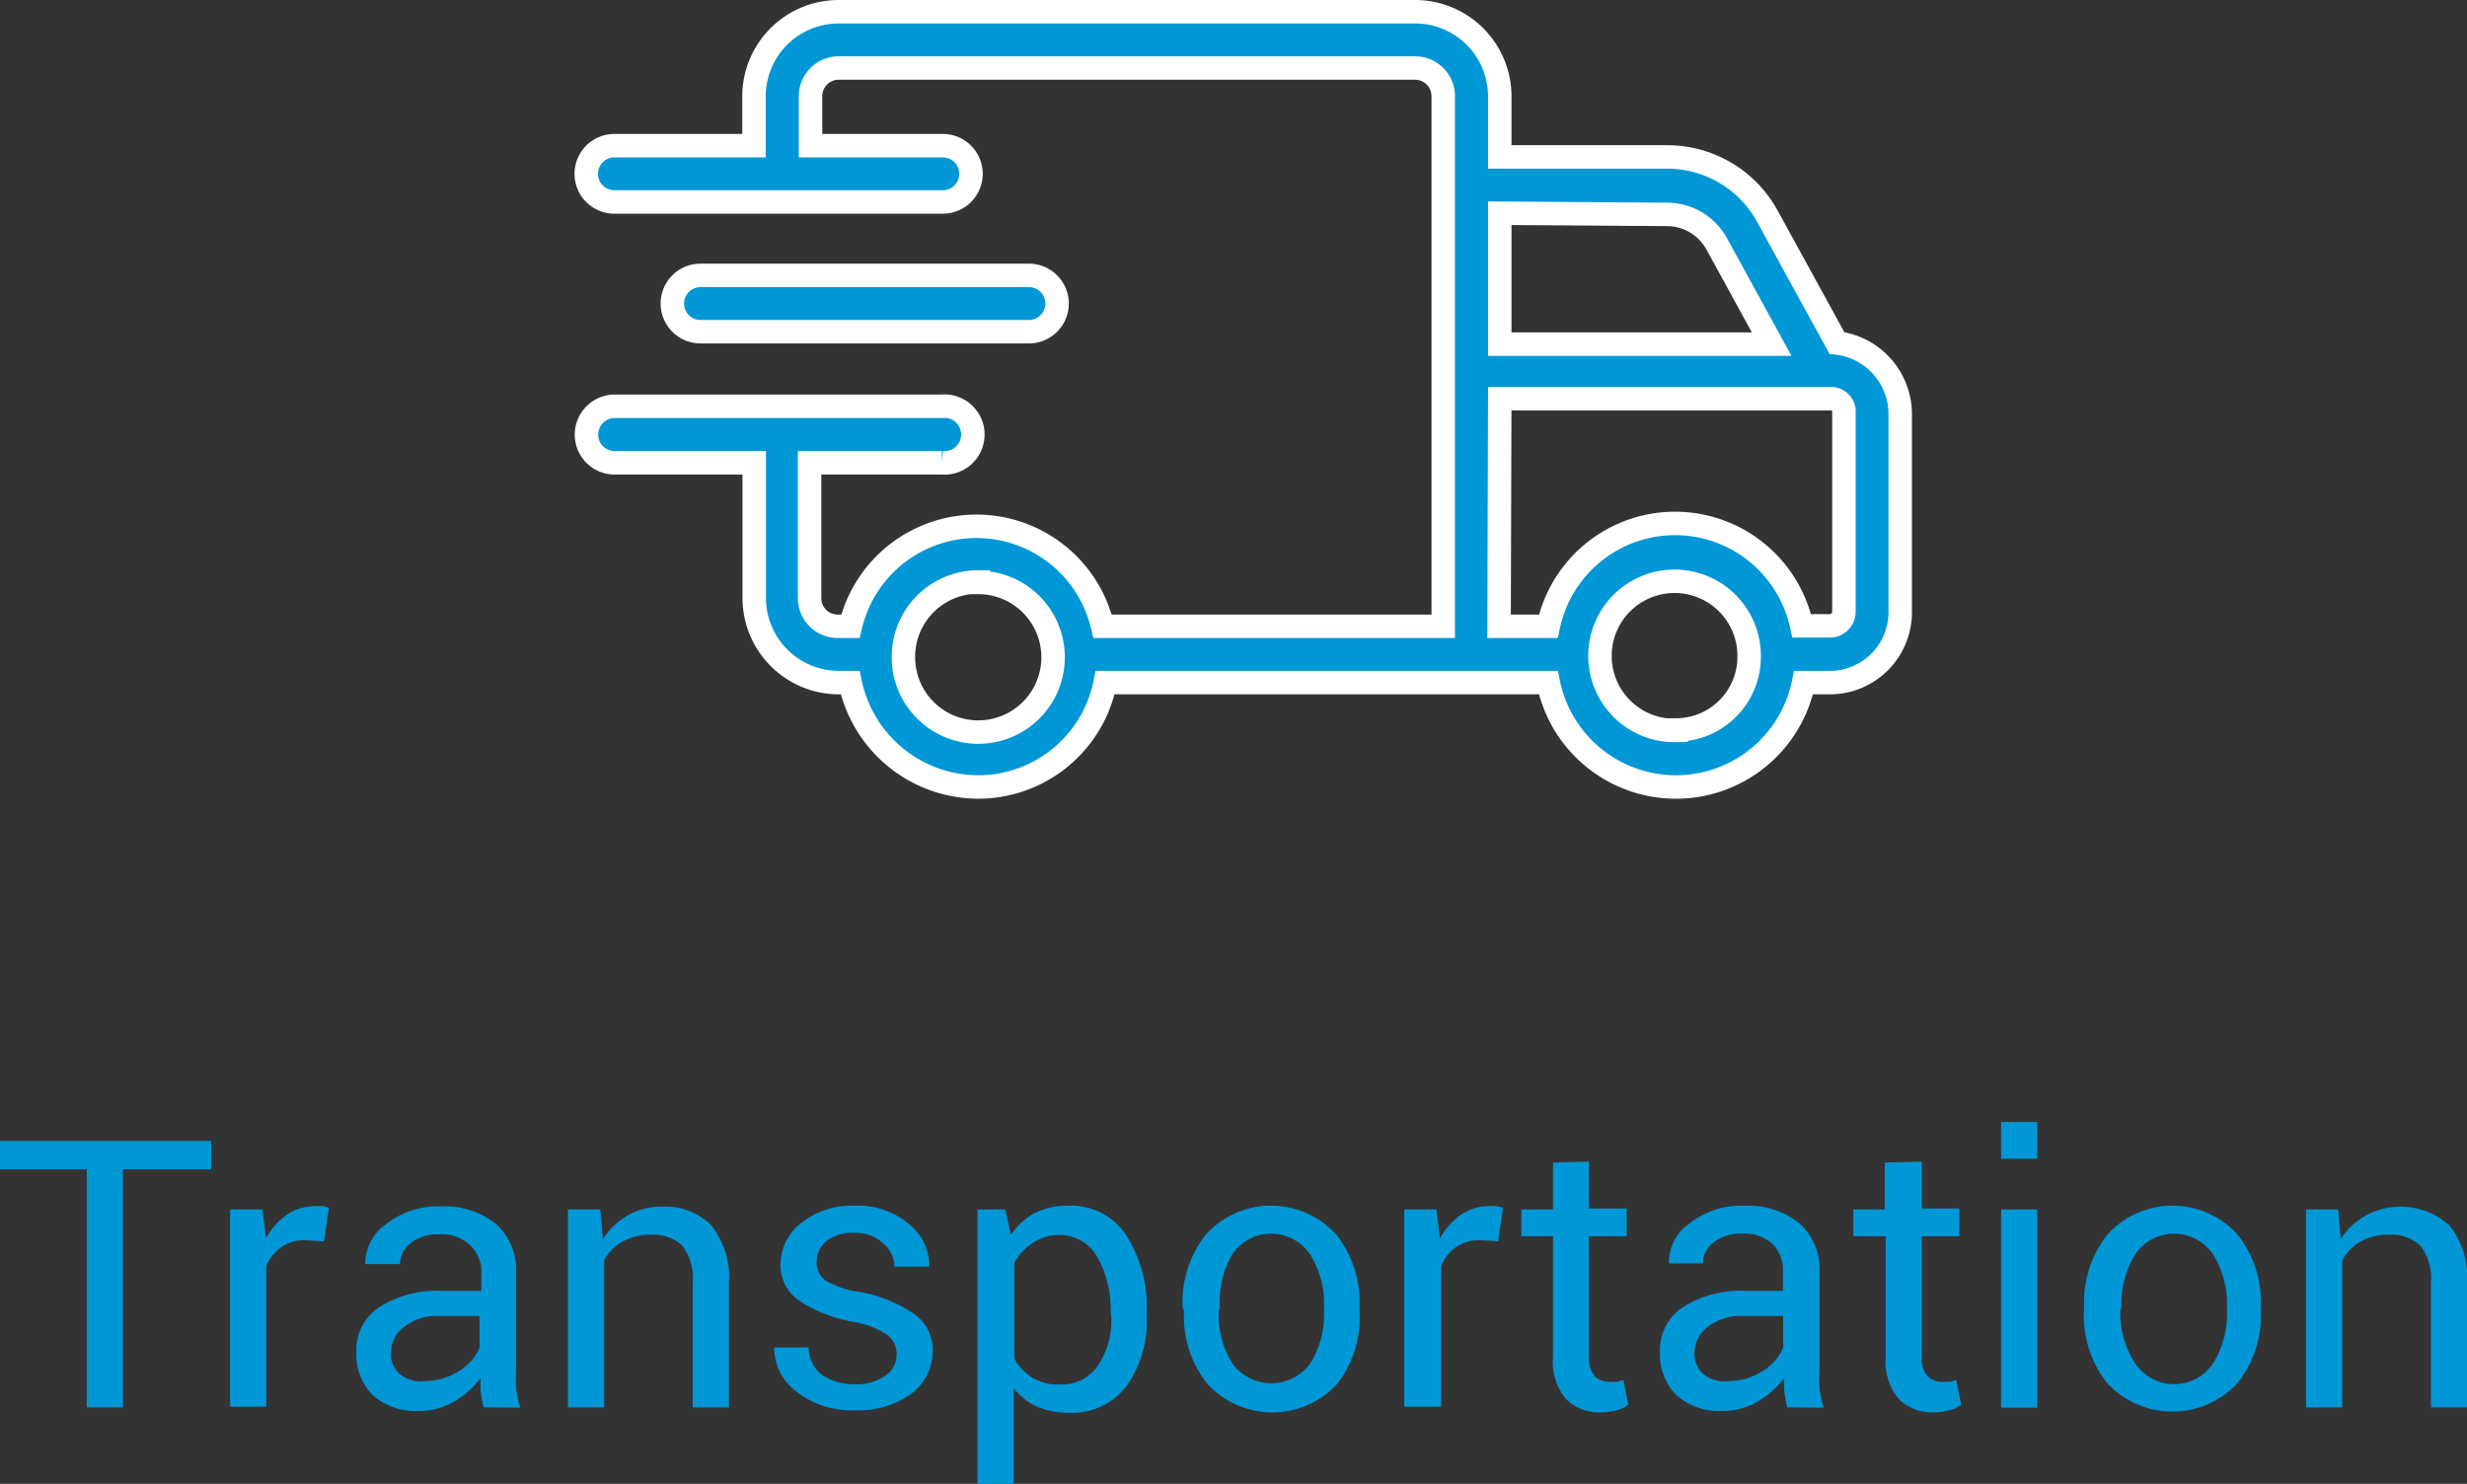 <svg xmlns="http://www.w3.org/2000/svg" viewBox="0 0 105.16 63.26"><rect x="0" y="0" width="105.16" height="63.26" fill="#333333" stroke="none"/><defs><style>.cls-1,.cls-2{fill:#0097d6;}.cls-2{stroke:#fff;stroke-miterlimit:10;}</style></defs><title>transportation</title><g id="Layer_2" data-name="Layer 2"><g id="Layer_1-2" data-name="Layer 1"><path class="cls-1" d="M9,49.85H5.24V60H3.7V49.85H0V48.64H9Z"/><path class="cls-1" d="M13.81,52.92,13,52.87a1.75,1.75,0,0,0-1,.29,1.88,1.88,0,0,0-.65.81v6H9.81V51.56h1.38l.15,1.23a3,3,0,0,1,.88-1,2.12,2.12,0,0,1,1.22-.37,1.84,1.84,0,0,1,.33,0l.25.06Z"/><path class="cls-1" d="M20.61,60c-.05-.25-.09-.48-.12-.67a3.92,3.92,0,0,1,0-.59,3.8,3.8,0,0,1-1.12,1,2.91,2.91,0,0,1-1.49.41,2.76,2.76,0,0,1-2-.68,2.48,2.48,0,0,1-.69-1.86,2.18,2.18,0,0,1,1-1.9,4.61,4.61,0,0,1,2.66-.68h1.67v-.84A1.52,1.52,0,0,0,20,53.05a1.77,1.77,0,0,0-1.28-.43,1.86,1.86,0,0,0-1.21.37,1.12,1.12,0,0,0-.46.9H15.57l0,0a2.05,2.05,0,0,1,.87-1.69,3.57,3.57,0,0,1,2.37-.77,3.51,3.51,0,0,1,2.31.73A2.61,2.61,0,0,1,22,54.24v4.07a8.51,8.51,0,0,0,0,.88,3.88,3.88,0,0,0,.18.82Zm-2.56-1.12a2.72,2.72,0,0,0,1.51-.43,2.09,2.09,0,0,0,.88-1V56.1H18.71a2.25,2.25,0,0,0-1.49.47,1.41,1.41,0,0,0-.56,1.1,1.15,1.15,0,0,0,.36.89A1.45,1.45,0,0,0,18.05,58.89Z"/><path class="cls-1" d="M25.59,51.56l.11,1.26a3,3,0,0,1,1.05-1,2.83,2.83,0,0,1,1.45-.38,2.78,2.78,0,0,1,2.12.8,3.54,3.54,0,0,1,.75,2.48V60H29.53v-5.3a2.32,2.32,0,0,0-.44-1.59,1.78,1.78,0,0,0-1.35-.47,2.37,2.37,0,0,0-1.2.29,2,2,0,0,0-.79.8V60H24.21V51.56Z"/><path class="cls-1" d="M38.22,57.74a1,1,0,0,0-.39-.83,3.75,3.75,0,0,0-1.46-.56,6.06,6.06,0,0,1-2.3-.9,1.82,1.82,0,0,1-.8-1.55,2.25,2.25,0,0,1,.88-1.76,3.45,3.45,0,0,1,2.28-.74,3.37,3.37,0,0,1,2.33.79A2.25,2.25,0,0,1,39.61,54l0,0H38.13a1.35,1.35,0,0,0-.49-1,1.69,1.69,0,0,0-1.21-.44,1.8,1.8,0,0,0-1.22.36,1.19,1.19,0,0,0-.4.88.93.93,0,0,0,.35.77,3.86,3.86,0,0,0,1.43.5,6,6,0,0,1,2.36.93,1.87,1.87,0,0,1,.81,1.57,2.26,2.26,0,0,1-.91,1.84,3.79,3.79,0,0,1-2.38.71,3.75,3.75,0,0,1-2.55-.82A2.35,2.35,0,0,1,33,57.44v0h1.47a1.46,1.46,0,0,0,.61,1.2,2.39,2.39,0,0,0,1.34.37,2.09,2.09,0,0,0,1.28-.34A1.07,1.07,0,0,0,38.22,57.74Z"/><path class="cls-1" d="M48.88,56.11a4.69,4.69,0,0,1-.88,3,2.91,2.91,0,0,1-2.41,1.12,3.47,3.47,0,0,1-1.38-.26,2.72,2.72,0,0,1-1-.79v4.13H41.67V51.56h1.18l.24,1.09a2.89,2.89,0,0,1,1-.93,3.11,3.11,0,0,1,1.43-.32A2.81,2.81,0,0,1,48,52.65a5.64,5.64,0,0,1,.88,3.29Zm-1.54-.17a4.46,4.46,0,0,0-.57-2.36,1.83,1.83,0,0,0-1.67-.93A2,2,0,0,0,44,53a2.34,2.34,0,0,0-.76.83v4.09a2.2,2.2,0,0,0,.76.81,2.07,2.07,0,0,0,1.15.29,1.86,1.86,0,0,0,1.65-.8,3.46,3.46,0,0,0,.57-2.06Z"/><path class="cls-1" d="M50.41,55.71a4.64,4.64,0,0,1,1-3.09,3.75,3.75,0,0,1,5.54,0,4.61,4.61,0,0,1,1,3.09v.17A4.61,4.61,0,0,1,57,59a3.76,3.76,0,0,1-5.53,0,4.61,4.61,0,0,1-1-3.09Zm1.54.17a4,4,0,0,0,.56,2.22,2.06,2.06,0,0,0,3.36,0,4,4,0,0,0,.57-2.22v-.17a3.91,3.91,0,0,0-.58-2.21,2,2,0,0,0-3.35,0A4,4,0,0,0,52,55.71Z"/><path class="cls-1" d="M63.86,52.92l-.79-.05a1.79,1.79,0,0,0-1,.29,1.86,1.86,0,0,0-.64.81v6H59.86V51.56h1.37l.15,1.23a3.07,3.07,0,0,1,.89-1,2.11,2.11,0,0,1,1.21-.37,1.69,1.69,0,0,1,.33,0l.26.06Z"/><path class="cls-1" d="M67.73,49.52v2h1.61V52.7H67.73v5.13a1.17,1.17,0,0,0,.25.84.88.88,0,0,0,.65.24l.3,0,.27-.08.21,1.06a1.37,1.37,0,0,1-.5.23,2.63,2.63,0,0,1-.67.09,2,2,0,0,1-1.49-.57,2.47,2.47,0,0,1-.55-1.78V52.7H64.85V51.56H66.2v-2Z"/><path class="cls-1" d="M76.18,60c-.05-.25-.09-.48-.12-.67a3.92,3.92,0,0,1,0-.59,3.8,3.8,0,0,1-1.12,1,2.91,2.91,0,0,1-1.49.41,2.76,2.76,0,0,1-2-.68,2.48,2.48,0,0,1-.69-1.86,2.18,2.18,0,0,1,1-1.9,4.61,4.61,0,0,1,2.66-.68H76v-.84a1.52,1.52,0,0,0-.46-1.17,1.75,1.75,0,0,0-1.28-.43,1.86,1.86,0,0,0-1.21.37,1.12,1.12,0,0,0-.46.9H71.14v0A2,2,0,0,1,72,52.17a3.57,3.57,0,0,1,2.37-.77,3.51,3.51,0,0,1,2.31.73,2.61,2.61,0,0,1,.88,2.11v4.07a8.51,8.51,0,0,0,0,.88,4.62,4.62,0,0,0,.18.82Zm-2.55-1.12a2.71,2.71,0,0,0,1.5-.43,2.09,2.09,0,0,0,.88-1V56.1H74.28a2.27,2.27,0,0,0-1.49.47,1.41,1.41,0,0,0-.56,1.1,1.15,1.15,0,0,0,.36.89A1.46,1.46,0,0,0,73.63,58.89Z"/><path class="cls-1" d="M81.92,49.52v2h1.6V52.7h-1.6v5.13a1.13,1.13,0,0,0,.25.84.88.88,0,0,0,.65.24l.3,0,.27-.08.21,1.06a1.35,1.35,0,0,1-.51.23,2.5,2.5,0,0,1-.66.09,2,2,0,0,1-1.49-.57,2.47,2.47,0,0,1-.56-1.78V52.7H79V51.56h1.34v-2Z"/><path class="cls-1" d="M86.84,49.4H85.3V47.83h1.54Zm0,10.61H85.3V51.56h1.54Z"/><path class="cls-1" d="M88.84,55.71a4.64,4.64,0,0,1,1-3.09,3.74,3.74,0,0,1,5.53,0,4.61,4.61,0,0,1,1,3.09v.17a4.6,4.6,0,0,1-1,3.09,3.78,3.78,0,0,1-5.54,0,4.61,4.61,0,0,1-1-3.09Zm1.54.17A4,4,0,0,0,91,58.1a2,2,0,0,0,3.35,0,4,4,0,0,0,.58-2.22v-.17a4,4,0,0,0-.58-2.21,2,2,0,0,0-3.35,0,4,4,0,0,0-.57,2.21Z"/><path class="cls-1" d="M99.67,51.56l.11,1.26a3,3,0,0,1,1.06-1,3.11,3.11,0,0,1,3.57.42,3.54,3.54,0,0,1,.75,2.48V60h-1.54v-5.3a2.32,2.32,0,0,0-.44-1.59,1.8,1.8,0,0,0-1.35-.47,2.38,2.38,0,0,0-1.21.29,2.07,2.07,0,0,0-.78.8V60H98.3V51.56Z"/><path class="cls-2" d="M43.86,14.14a1.2,1.2,0,1,0,0-2.4h-14a1.2,1.2,0,1,0,0,2.4Z"/><path class="cls-2" d="M25,18.53a1.2,1.2,0,0,0,1.2,1.2h5.95V25.5a3.61,3.61,0,0,0,3.61,3.6h.48a5.59,5.59,0,0,0,5.47,4.45,5.52,5.52,0,0,0,5.4-4.45H66a5.55,5.55,0,0,0,10.88,0H78a3,3,0,0,0,3-3V17.62a3.06,3.06,0,0,0-2.7-3l-3-5.47a4.87,4.87,0,0,0-4.2-2.46H63.93V4.11A3.61,3.61,0,0,0,60.32.5H35.75a3.61,3.61,0,0,0-3.61,3.61v2.1H26.19a1.2,1.2,0,0,0,0,2.4h14a1.2,1.2,0,1,0,0-2.4H34.55V4.11a1.2,1.2,0,0,1,1.2-1.21H60.32a1.2,1.2,0,0,1,1.2,1.21V26.7H47a5.52,5.52,0,0,0-10.75,0h-.54a1.2,1.2,0,0,1-1.2-1.2V19.73h5.64a1.21,1.21,0,1,0,0-2.41h-14A1.21,1.21,0,0,0,25,18.53ZM71.44,31.14a3.18,3.18,0,1,1,3.12-3.24V28a3.12,3.12,0,0,1-3.12,3.12Zm-.36-22a2.42,2.42,0,0,1,2.1,1.26l2.34,4.27H63.93V9.09ZM63.93,17H78a.55.55,0,0,1,.6.48v8.6a.6.6,0,0,1-.6.6h-1.2A5.52,5.52,0,0,0,66,26.7h-2.1ZM41.7,24.83A3.19,3.19,0,1,1,38.51,28a3.19,3.19,0,0,1,3.19-3.19Z"/></g></g></svg>